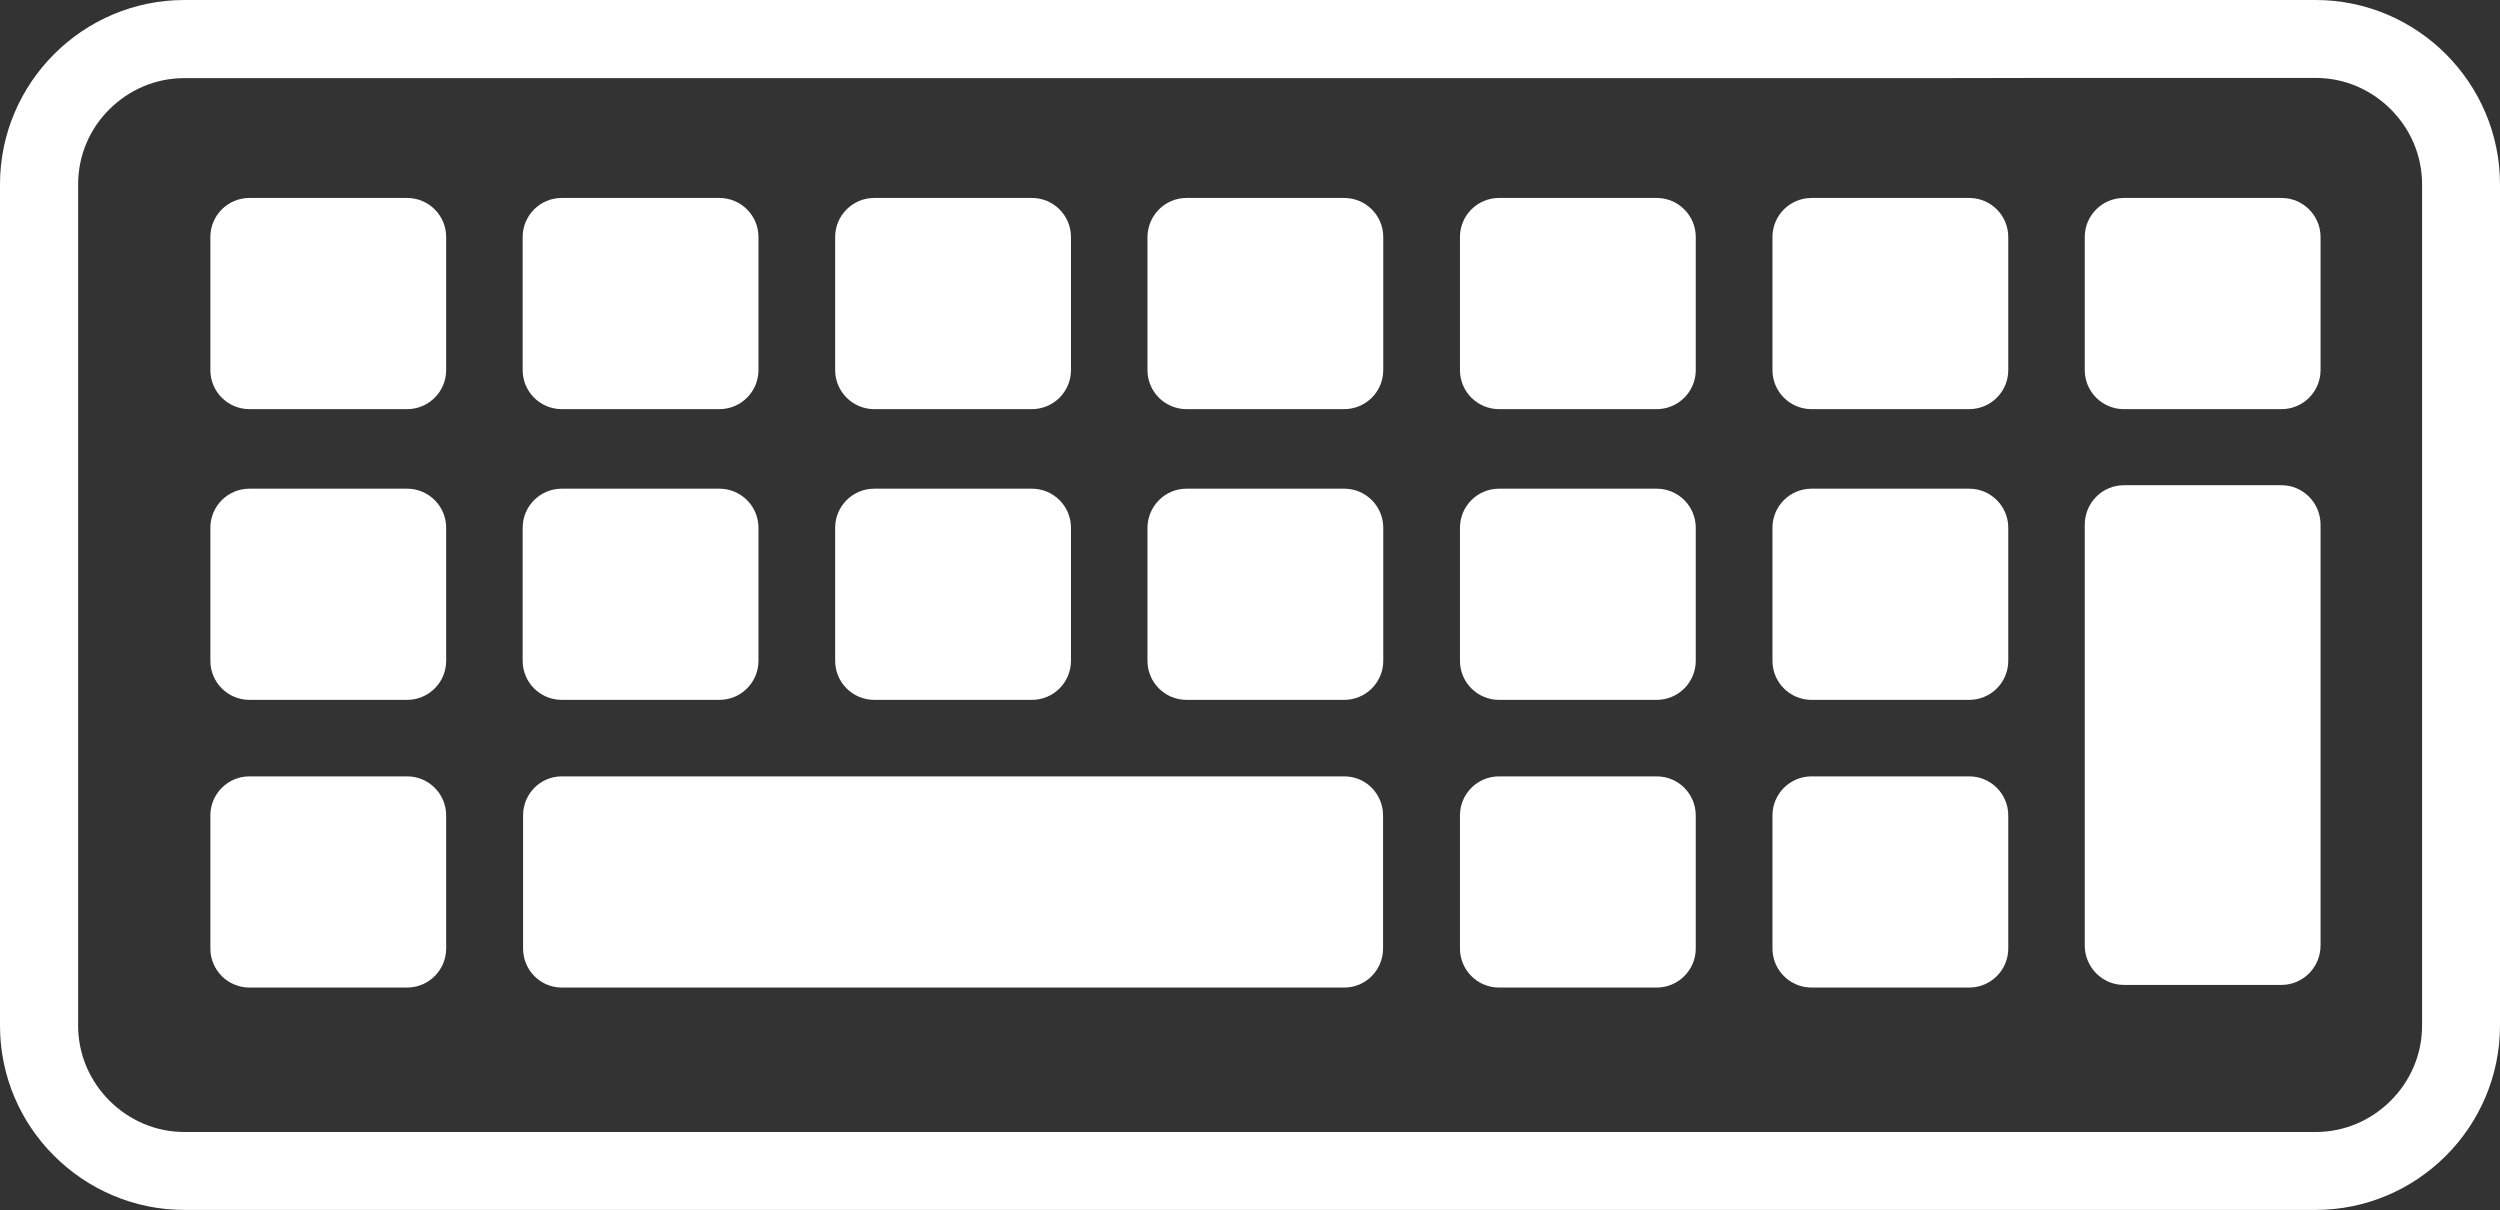 <?xml version="1.0" encoding="utf-8"?>
<svg version="1.1" id="Layer_1" xmlns="http://www.w3.org/2000/svg"
  xmlns:xlink="http://www.w3.org/1999/xlink" x="0px" y="0px" viewBox="0 0 122.88 59.48" fill="#fff"
  style="enable-background:new 0 0 122.88 59.48" xml:space="preserve"><rect x="0" y="0" width="122.88" height="59.48" fill="#333333" stroke="none"/><g><path d="M113.82,0c2.49,0,4.76,1.02,6.4,2.66c1.64,1.64,2.66,3.91,2.66,6.4v41.35c0,2.49-1.02,4.76-2.66,6.4 c-1.64,1.64-3.91,2.66-6.4,2.66H9.06c-2.49,0-4.76-1.02-6.4-2.66C1.02,55.18,0,52.91,0,50.42V9.06c0-2.49,1.02-4.76,2.66-6.4 C4.3,1.02,6.57,0,9.06,0C69.6,0,96.63,0,113.82,0L113.82,0z M92.24,3.84H9.06c-1.44,0-2.74,0.59-3.69,1.54 C4.42,6.32,3.84,7.63,3.84,9.06v41.35c0,1.44,0.59,2.74,1.54,3.69c0.95,0.95,2.25,1.54,3.69,1.54h104.75 c1.44,0,2.74-0.59,3.69-1.54c0.95-0.95,1.54-2.25,1.54-3.69V9.06c0-1.44-0.59-2.74-1.54-3.69c-0.95-0.95-2.25-1.54-3.69-1.54 h-13.24C98.26,3.84,94.56,3.84,92.24,3.84L92.24,3.84z M12.26,9.73h7.75c1.06,0,1.92,0.86,1.92,1.92v6.54 c0,1.06-0.86,1.92-1.92,1.92h-7.75c-1.06,0-1.92-0.86-1.92-1.92v-6.54C10.34,10.59,11.2,9.73,12.26,9.73L12.26,9.73z M27.61,9.73 h7.75c1.06,0,1.92,0.86,1.92,1.92v6.54c0,1.06-0.86,1.92-1.92,1.92h-7.75c-1.06,0-1.92-0.86-1.92-1.92v-6.54 C25.69,10.59,26.55,9.73,27.61,9.73L27.61,9.73z M42.97,9.73h7.75c1.06,0,1.92,0.86,1.92,1.92v6.54c0,1.06-0.86,1.92-1.92,1.92 h-7.75c-1.06,0-1.92-0.86-1.92-1.92v-6.54C41.05,10.59,41.91,9.73,42.97,9.73L42.97,9.73z M58.32,9.73h7.75 c1.06,0,1.92,0.86,1.92,1.92v6.54c0,1.06-0.86,1.92-1.92,1.92h-7.75c-1.06,0-1.92-0.86-1.92-1.92v-6.54 C56.41,10.59,57.26,9.73,58.32,9.73L58.32,9.73z M73.68,9.73h7.75c1.06,0,1.92,0.86,1.92,1.92v6.54c0,1.06-0.86,1.92-1.92,1.92 h-7.75c-1.06,0-1.92-0.86-1.92-1.92v-6.54C71.76,10.59,72.62,9.73,73.68,9.73L73.68,9.73z M89.04,9.73h7.75 c1.06,0,1.92,0.86,1.92,1.92v6.54c0,1.06-0.86,1.92-1.92,1.92h-7.75c-1.06,0-1.92-0.86-1.92-1.92v-6.54 C87.12,10.59,87.98,9.73,89.04,9.73L89.04,9.73z M104.39,9.73h7.75c1.06,0,1.92,0.86,1.92,1.92v6.54c0,1.06-0.86,1.92-1.92,1.92 h-7.75c-1.06,0-1.92-0.86-1.92-1.92v-6.54C102.47,10.59,103.33,9.73,104.39,9.73L104.39,9.73z M104.39,23.85h7.75 c1.06,0,1.92,0.87,1.92,1.94v20.68c0,1.07-0.86,1.94-1.92,1.94h-7.75c-1.06,0-1.92-0.87-1.92-1.94V25.79 C102.47,24.72,103.33,23.85,104.39,23.85L104.39,23.85z M12.26,24.02h7.75c1.06,0,1.92,0.86,1.92,1.92v6.54 c0,1.06-0.86,1.92-1.92,1.92h-7.75c-1.06,0-1.92-0.86-1.92-1.92v-6.54C10.34,24.88,11.2,24.02,12.26,24.02L12.26,24.02z M27.61,24.02h7.75c1.06,0,1.92,0.86,1.92,1.92v6.54c0,1.06-0.86,1.92-1.92,1.92h-7.75c-1.06,0-1.92-0.86-1.92-1.92v-6.54 C25.69,24.88,26.55,24.02,27.61,24.02L27.61,24.02z M42.97,24.02h7.75c1.06,0,1.92,0.86,1.92,1.92v6.54c0,1.06-0.86,1.92-1.92,1.92 h-7.75c-1.06,0-1.92-0.86-1.92-1.92v-6.54C41.05,24.88,41.91,24.02,42.97,24.02L42.97,24.02z M58.32,24.02h7.75 c1.06,0,1.92,0.86,1.92,1.92v6.54c0,1.06-0.86,1.92-1.92,1.92h-7.75c-1.06,0-1.92-0.86-1.92-1.92v-6.54 C56.41,24.88,57.26,24.02,58.32,24.02L58.32,24.02z M73.68,24.02h7.75c1.06,0,1.92,0.86,1.92,1.92v6.54c0,1.06-0.86,1.92-1.92,1.92 h-7.75c-1.06,0-1.92-0.86-1.92-1.92v-6.54C71.76,24.88,72.62,24.02,73.68,24.02L73.68,24.02z M89.04,24.02h7.75 c1.06,0,1.92,0.86,1.92,1.92v6.54c0,1.06-0.86,1.92-1.92,1.92h-7.75c-1.06,0-1.92-0.86-1.92-1.92v-6.54 C87.12,24.88,87.98,24.02,89.04,24.02L89.04,24.02z M12.26,38.16h7.75c1.06,0,1.92,0.86,1.92,1.92v6.54c0,1.06-0.86,1.92-1.92,1.92 h-7.75c-1.06,0-1.92-0.86-1.92-1.92v-6.54C10.34,39.02,11.2,38.16,12.26,38.16L12.26,38.16z M27.61,38.16h38.47 c1.05,0,1.9,0.86,1.9,1.92v6.54c0,1.06-0.85,1.92-1.9,1.92H27.61c-1.05,0-1.9-0.86-1.9-1.92v-6.54 C25.71,39.02,26.56,38.16,27.61,38.16L27.61,38.16z M73.68,38.16h7.75c1.06,0,1.92,0.86,1.92,1.92v6.54c0,1.06-0.86,1.92-1.92,1.92 h-7.75c-1.06,0-1.92-0.86-1.92-1.92v-6.54C71.76,39.02,72.62,38.16,73.68,38.16L73.68,38.16z M89.04,38.16h7.75 c1.06,0,1.92,0.86,1.92,1.92v6.54c0,1.06-0.86,1.92-1.92,1.92h-7.75c-1.06,0-1.92-0.86-1.92-1.92v-6.54 C87.12,39.02,87.98,38.16,89.04,38.16L89.04,38.16z"/></g></svg>